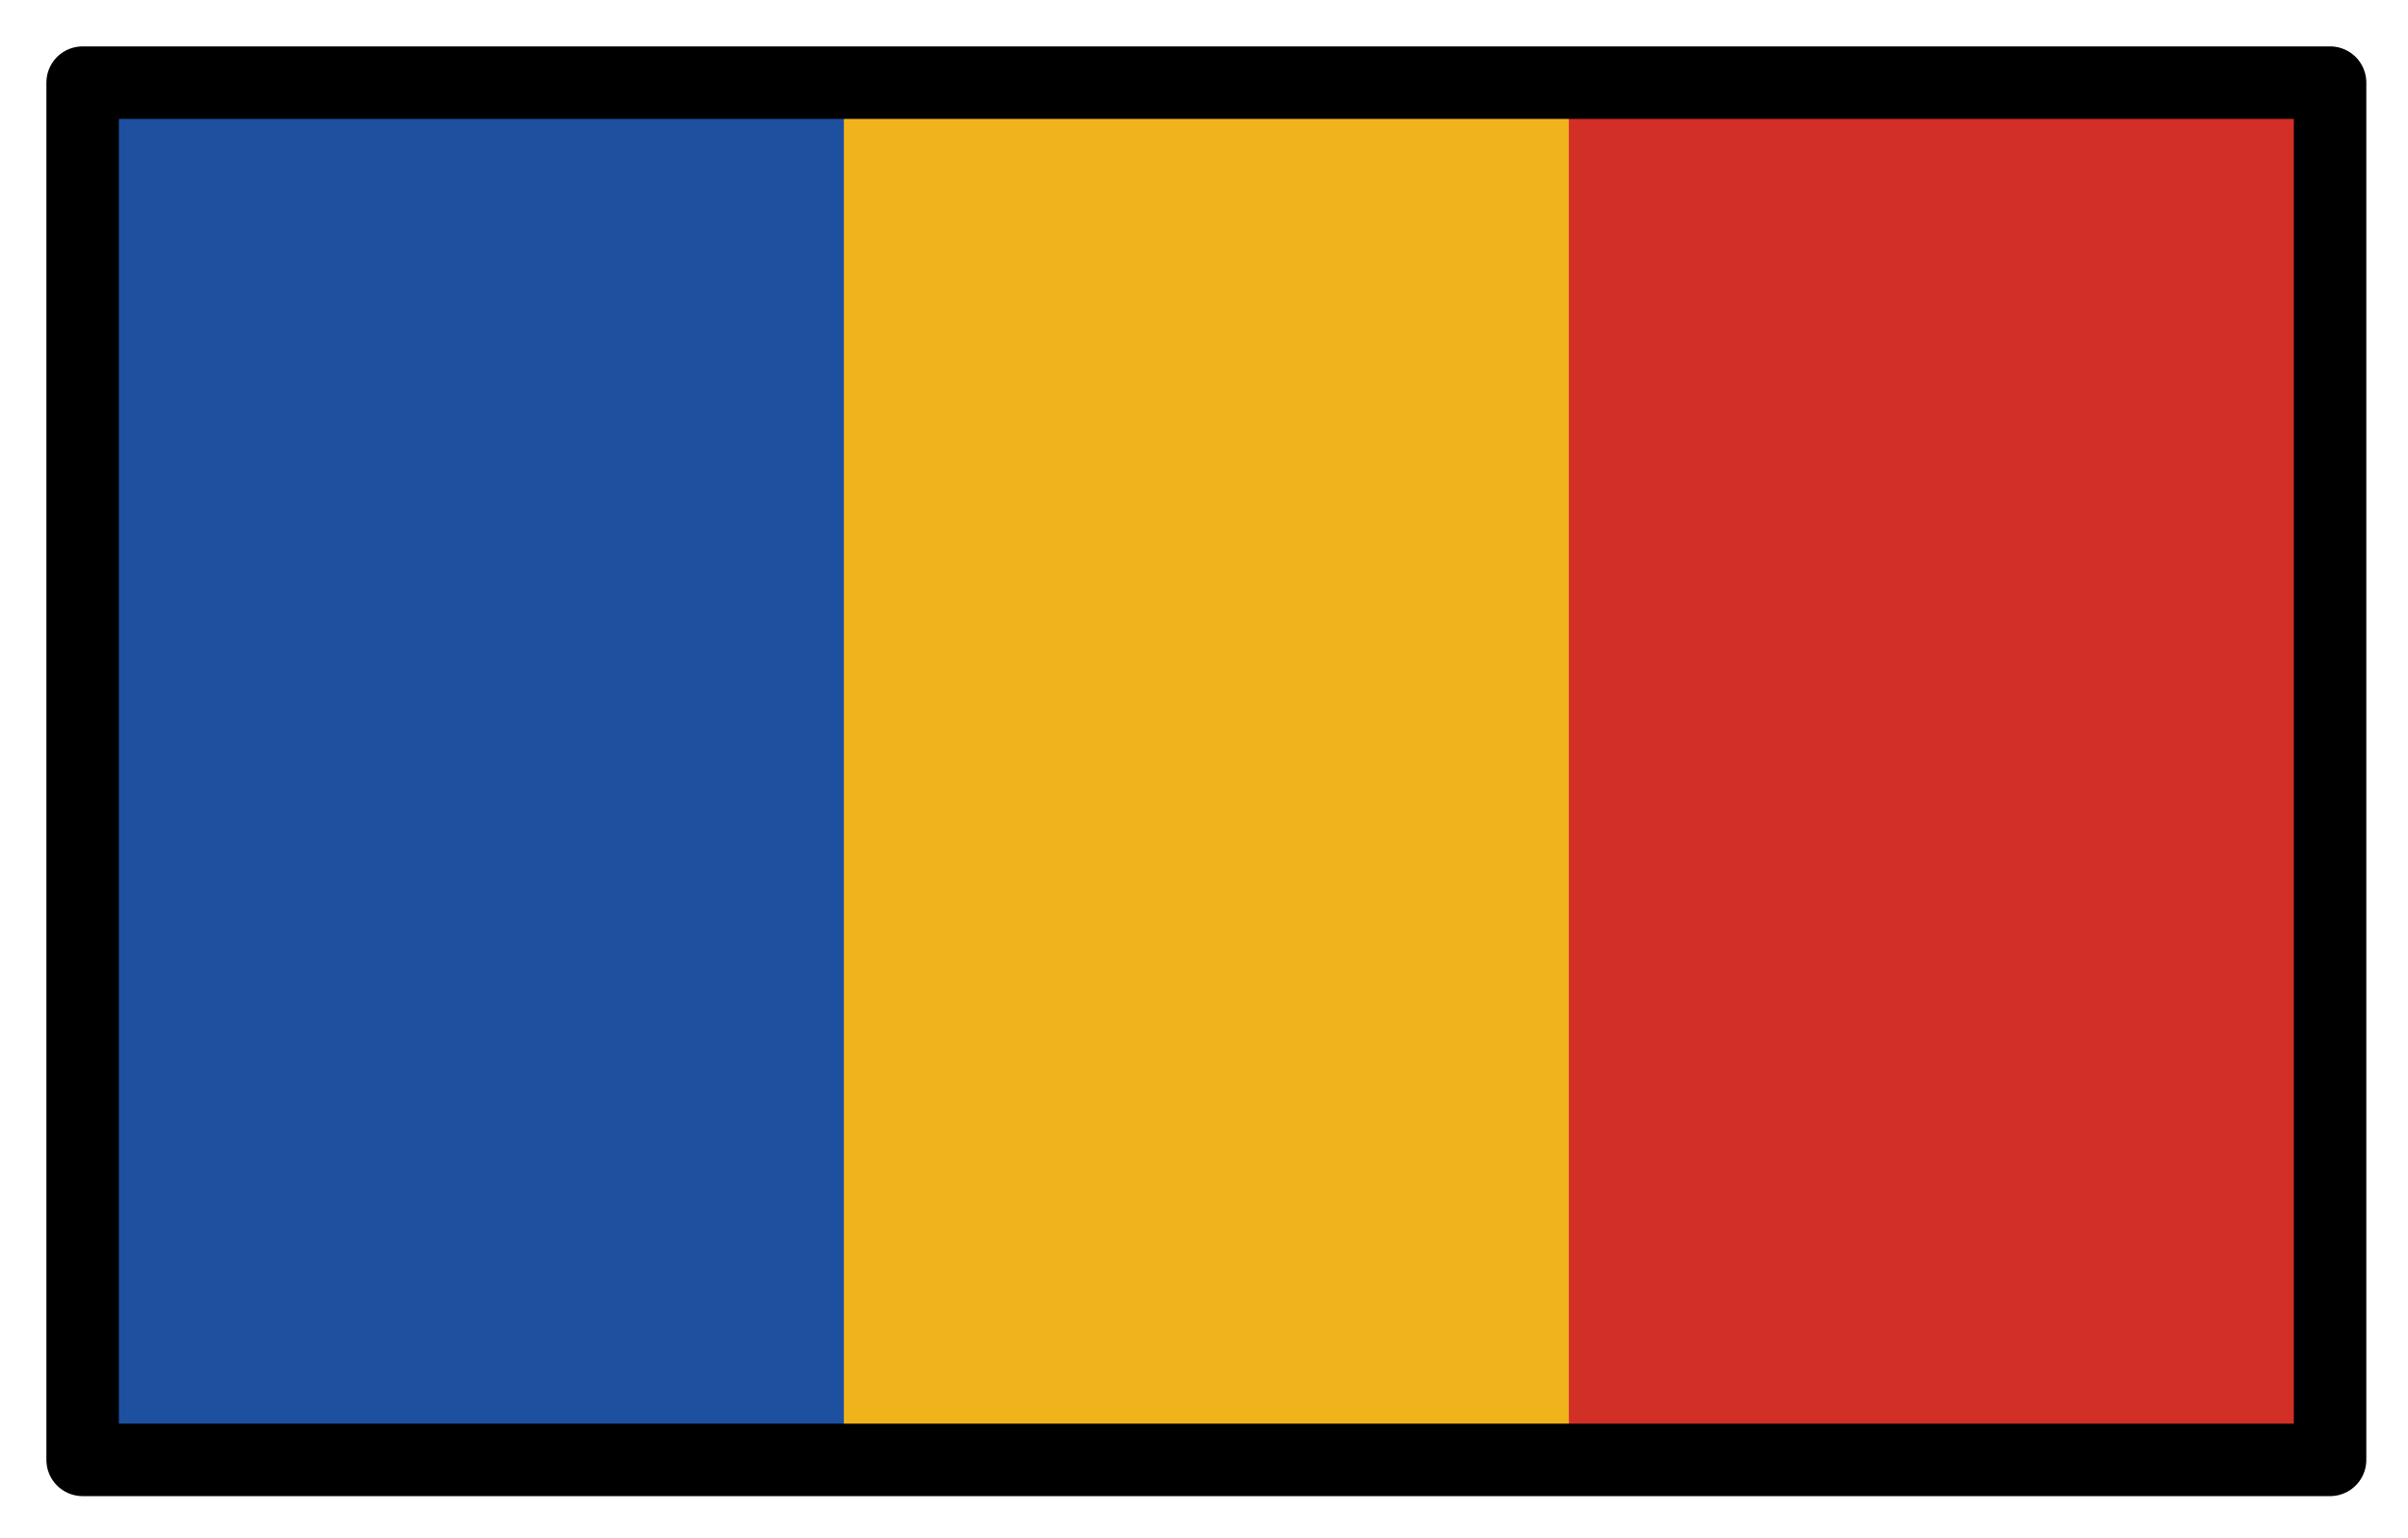 <svg xmlns="http://www.w3.org/2000/svg" role="img" viewBox="2.72 14.72 66.43 42.43"><title>1F1F9-1F1E9.svg</title><path fill="#f1b31c" d="M5 17h62v38H5z"/><path fill="#1e50a0" d="M5 17h21v38H5z"/><path fill="#d22f27" d="M46 17h21v38H46z"/><g><path fill="none" stroke="#000" stroke-linecap="round" stroke-linejoin="round" stroke-width="2" d="M5 17h62v38H5z"/></g></svg>